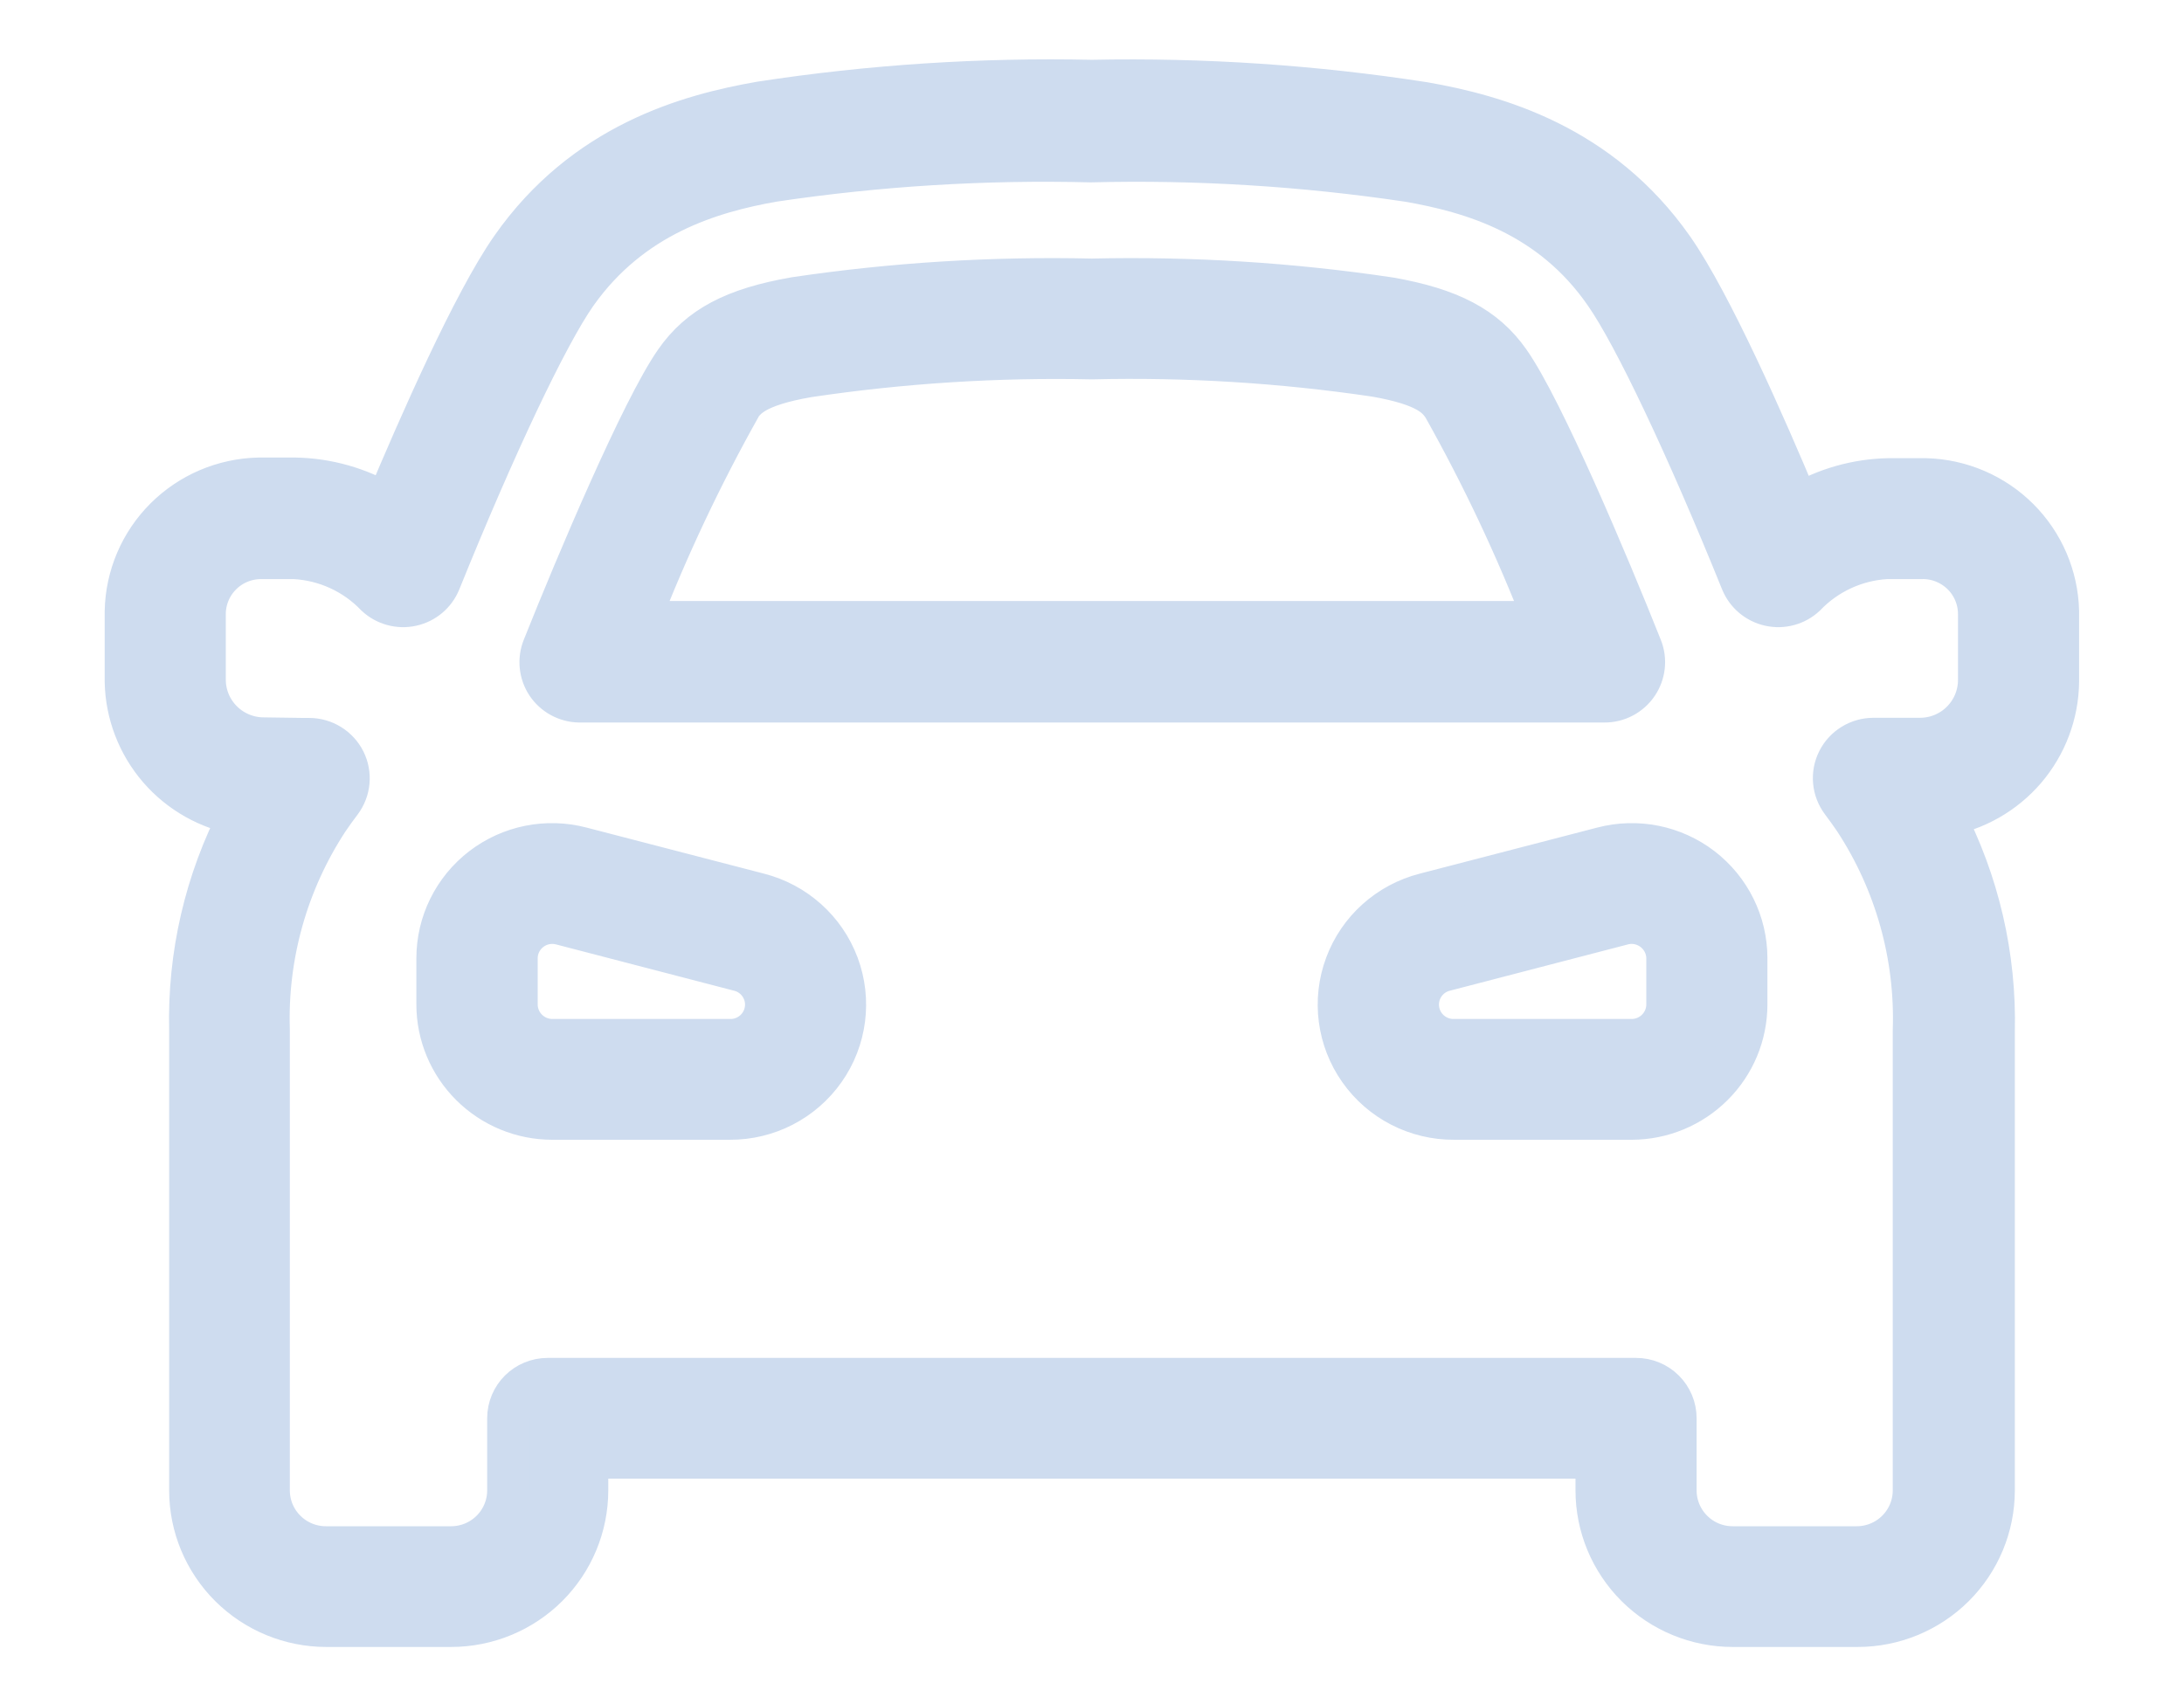 <svg width="31" height="24" viewBox="0 0 31 24" fill="none" xmlns="http://www.w3.org/2000/svg">
<path d="M7.839 15.882H10.358C10.892 15.885 11.393 15.627 11.7 15.191C12.006 14.756 12.078 14.198 11.892 13.7C11.706 13.201 11.286 12.826 10.769 12.694L8.25 12.04C7.763 11.912 7.243 12.016 6.843 12.323C6.444 12.63 6.21 13.103 6.21 13.605V14.26C6.21 14.69 6.382 15.102 6.687 15.406C6.993 15.711 7.407 15.882 7.839 15.882ZM7.332 13.605C7.332 13.449 7.405 13.302 7.53 13.206C7.654 13.111 7.816 13.078 7.968 13.118L10.486 13.773C10.738 13.832 10.904 14.072 10.871 14.327C10.838 14.583 10.616 14.773 10.358 14.767H7.839C7.56 14.766 7.334 14.541 7.332 14.263L7.332 13.605ZM22.747 12.04L20.228 12.694C19.71 12.826 19.29 13.202 19.105 13.701C18.919 14.2 18.992 14.758 19.299 15.193C19.605 15.628 20.108 15.886 20.642 15.882H23.161C23.592 15.881 24.005 15.71 24.31 15.406C24.615 15.103 24.786 14.692 24.787 14.263V13.605C24.787 13.103 24.553 12.63 24.154 12.323C23.754 12.016 23.234 11.912 22.747 12.04ZM23.469 13.207C23.594 13.302 23.668 13.451 23.668 13.608V14.263C23.666 14.541 23.44 14.766 23.161 14.767H20.642C20.384 14.773 20.162 14.583 20.129 14.327C20.096 14.072 20.262 13.832 20.513 13.773L23.032 13.118C23.074 13.107 23.117 13.101 23.161 13.101C23.272 13.102 23.381 13.139 23.469 13.207ZM8.222 9.958H22.775C22.96 9.959 23.134 9.867 23.238 9.714C23.342 9.561 23.364 9.367 23.295 9.195C22.822 8.006 21.896 5.81 21.42 5.133C21.079 4.646 20.58 4.386 19.724 4.236C18.326 4.027 16.912 3.939 15.498 3.971C14.088 3.939 12.678 4.026 11.284 4.233C10.419 4.384 9.929 4.643 9.588 5.133C9.115 5.81 8.188 8.005 7.713 9.195C7.645 9.365 7.665 9.557 7.766 9.71C7.868 9.862 8.039 9.955 8.222 9.958ZM10.497 5.779C10.581 5.657 10.71 5.473 11.469 5.342C12.802 5.143 14.15 5.057 15.499 5.086C16.844 5.054 18.189 5.137 19.52 5.334C20.276 5.465 20.404 5.649 20.488 5.768C21.042 6.754 21.525 7.778 21.932 8.833H9.062C9.47 7.78 9.953 6.756 10.506 5.771L10.497 5.779ZM3.412 11.56C2.919 12.506 2.675 13.56 2.701 14.625V21.161C2.701 21.671 2.905 22.159 3.267 22.52C3.629 22.88 4.12 23.083 4.632 23.083H6.403C6.915 23.083 7.406 22.88 7.768 22.52C8.13 22.159 8.333 21.671 8.334 21.161V20.693H22.663V21.161C22.663 21.671 22.867 22.159 23.229 22.52C23.591 22.88 24.082 23.083 24.594 23.083H26.368C26.88 23.083 27.371 22.88 27.733 22.52C28.095 22.159 28.298 21.671 28.299 21.161V14.642C28.324 13.577 28.08 12.523 27.588 11.577C28.039 11.499 28.447 11.267 28.744 10.921C29.04 10.574 29.206 10.135 29.211 9.68V8.677C29.199 8.185 28.998 7.717 28.649 7.368C28.3 7.02 27.83 6.818 27.336 6.805H26.805C26.353 6.814 25.911 6.94 25.523 7.17C25.047 6.03 24.289 4.311 23.746 3.531C22.711 2.052 21.227 1.642 20.212 1.464C18.653 1.222 17.076 1.117 15.498 1.149C13.925 1.115 12.352 1.217 10.797 1.456C9.775 1.634 8.295 2.041 7.26 3.523C6.717 4.303 5.958 6.03 5.483 7.161C5.092 6.931 4.649 6.805 4.195 6.796H3.672C3.174 6.807 2.7 7.009 2.349 7.359C1.997 7.71 1.796 8.182 1.786 8.677V9.68C1.795 10.133 1.963 10.568 2.259 10.911C2.556 11.254 2.963 11.483 3.412 11.56ZM2.905 8.719C2.905 8.508 2.989 8.306 3.138 8.157C3.286 8.008 3.489 7.923 3.7 7.922H4.181C4.621 7.946 5.036 8.136 5.34 8.454C5.474 8.579 5.663 8.631 5.843 8.591C6.023 8.552 6.172 8.426 6.241 8.256C7.022 6.325 7.763 4.76 8.175 4.172C8.961 3.057 10.089 2.723 10.973 2.567C12.465 2.344 13.974 2.251 15.482 2.289C16.99 2.251 18.498 2.345 19.99 2.567C20.886 2.723 22.013 3.046 22.788 4.172C23.2 4.763 23.941 6.326 24.722 8.256C24.792 8.427 24.941 8.552 25.121 8.591C25.301 8.631 25.489 8.579 25.623 8.454C25.925 8.138 26.337 7.948 26.774 7.922H27.264C27.481 7.914 27.691 7.995 27.848 8.145C28.004 8.295 28.092 8.502 28.092 8.719V9.655C28.092 9.876 28.003 10.089 27.846 10.246C27.689 10.403 27.475 10.491 27.252 10.491H26.592C26.38 10.491 26.186 10.61 26.091 10.799C25.996 10.987 26.017 11.213 26.144 11.382C26.207 11.466 26.268 11.55 26.326 11.636C26.909 12.525 27.202 13.572 27.166 14.633V21.161C27.166 21.375 27.08 21.581 26.928 21.732C26.776 21.884 26.569 21.969 26.354 21.969H24.594C24.378 21.969 24.172 21.884 24.02 21.732C23.868 21.581 23.782 21.375 23.782 21.161V20.136C23.782 19.988 23.723 19.846 23.618 19.742C23.513 19.637 23.371 19.579 23.222 19.579H7.774C7.465 19.579 7.215 19.828 7.215 20.136V21.161C7.215 21.375 7.129 21.581 6.977 21.732C6.825 21.884 6.618 21.969 6.403 21.969H4.626C4.411 21.969 4.204 21.884 4.052 21.732C3.9 21.581 3.814 21.375 3.814 21.161V14.625C3.78 13.567 4.073 12.524 4.654 11.638C4.712 11.553 4.772 11.468 4.836 11.385C4.963 11.216 4.984 10.99 4.889 10.801C4.794 10.613 4.6 10.493 4.388 10.493H4.31L3.744 10.485C3.522 10.485 3.308 10.397 3.151 10.24C2.993 10.083 2.905 9.871 2.905 9.649L2.905 8.719Z" fill="#CEDCEF"/>
<path d="M23.469 13.207C23.594 13.303 23.668 13.451 23.668 13.608V14.263C23.666 14.541 23.44 14.766 23.161 14.767H20.642C20.384 14.773 20.162 14.583 20.129 14.327C20.096 14.072 20.262 13.832 20.513 13.773L23.032 13.118C23.074 13.107 23.117 13.101 23.161 13.101C23.272 13.102 23.381 13.139 23.469 13.207ZM7.839 15.882H10.358C10.892 15.885 11.393 15.627 11.7 15.191C12.006 14.756 12.078 14.198 11.892 13.7C11.706 13.201 11.286 12.826 10.769 12.694L8.25 12.04C7.763 11.912 7.243 12.016 6.843 12.323C6.444 12.63 6.21 13.103 6.21 13.605V14.26C6.21 14.69 6.382 15.102 6.687 15.406C6.993 15.711 7.407 15.882 7.839 15.882ZM7.332 13.605C7.332 13.449 7.405 13.302 7.53 13.206C7.654 13.111 7.816 13.078 7.968 13.118L10.486 13.773C10.738 13.832 10.904 14.072 10.871 14.327C10.838 14.583 10.616 14.773 10.358 14.767H7.839C7.56 14.766 7.334 14.541 7.332 14.263L7.332 13.605ZM22.747 12.04L20.228 12.694C19.71 12.826 19.29 13.202 19.105 13.701C18.919 14.2 18.992 14.758 19.299 15.193C19.605 15.628 20.108 15.886 20.642 15.882H23.161C23.592 15.881 24.005 15.71 24.31 15.406C24.615 15.103 24.786 14.692 24.787 14.263V13.605C24.787 13.103 24.553 12.63 24.154 12.323C23.754 12.016 23.234 11.912 22.747 12.04ZM8.222 9.958H22.775C22.96 9.959 23.134 9.867 23.238 9.714C23.342 9.561 23.364 9.367 23.295 9.195C22.822 8.006 21.896 5.81 21.42 5.133C21.079 4.646 20.58 4.386 19.724 4.236C18.326 4.027 16.912 3.939 15.498 3.971C14.088 3.939 12.678 4.026 11.284 4.233C10.419 4.384 9.929 4.643 9.588 5.133C9.115 5.81 8.188 8.005 7.713 9.195C7.645 9.365 7.665 9.557 7.766 9.71C7.868 9.862 8.039 9.955 8.222 9.958ZM10.497 5.779C10.581 5.657 10.71 5.473 11.469 5.342C12.802 5.143 14.15 5.057 15.499 5.086C16.844 5.054 18.189 5.137 19.52 5.334C20.276 5.465 20.404 5.649 20.488 5.768C21.042 6.754 21.525 7.778 21.932 8.833H9.062C9.47 7.78 9.953 6.756 10.506 5.771L10.497 5.779ZM3.412 11.56C2.919 12.506 2.675 13.56 2.701 14.625V21.161C2.701 21.671 2.905 22.159 3.267 22.52C3.629 22.88 4.12 23.083 4.632 23.083H6.403C6.915 23.083 7.406 22.88 7.768 22.52C8.13 22.159 8.333 21.671 8.334 21.161V20.693H22.663V21.161C22.663 21.671 22.867 22.159 23.229 22.52C23.591 22.88 24.082 23.083 24.594 23.083H26.368C26.88 23.083 27.371 22.88 27.733 22.52C28.095 22.159 28.298 21.671 28.299 21.161V14.642C28.324 13.577 28.08 12.523 27.588 11.577C28.039 11.499 28.447 11.267 28.744 10.921C29.04 10.574 29.206 10.135 29.211 9.68V8.677C29.199 8.185 28.998 7.717 28.649 7.368C28.3 7.02 27.83 6.818 27.336 6.805H26.805C26.353 6.814 25.911 6.94 25.523 7.17C25.047 6.03 24.289 4.311 23.746 3.531C22.711 2.052 21.227 1.642 20.212 1.464C18.653 1.222 17.076 1.117 15.498 1.149C13.925 1.115 12.352 1.217 10.797 1.456C9.775 1.634 8.295 2.041 7.26 3.523C6.717 4.303 5.958 6.03 5.483 7.161C5.092 6.931 4.649 6.805 4.195 6.796H3.672C3.174 6.807 2.7 7.009 2.349 7.359C1.997 7.71 1.796 8.182 1.786 8.677V9.68C1.795 10.133 1.963 10.568 2.259 10.911C2.556 11.254 2.963 11.483 3.412 11.56ZM2.905 8.719C2.905 8.508 2.989 8.306 3.138 8.157C3.286 8.008 3.489 7.923 3.7 7.922H4.181C4.621 7.946 5.036 8.136 5.34 8.454C5.474 8.579 5.663 8.631 5.843 8.591C6.023 8.552 6.172 8.426 6.241 8.256C7.022 6.325 7.763 4.76 8.175 4.172C8.961 3.057 10.089 2.723 10.973 2.567C12.465 2.344 13.974 2.251 15.482 2.289C16.99 2.251 18.498 2.345 19.99 2.567C20.886 2.723 22.013 3.046 22.788 4.172C23.2 4.763 23.941 6.326 24.722 8.256C24.792 8.427 24.941 8.552 25.121 8.591C25.301 8.631 25.489 8.579 25.623 8.454C25.925 8.138 26.337 7.948 26.774 7.922H27.264C27.481 7.914 27.691 7.995 27.848 8.145C28.004 8.295 28.092 8.502 28.092 8.719V9.655C28.092 9.876 28.003 10.089 27.846 10.246C27.689 10.403 27.475 10.491 27.252 10.491H26.592C26.38 10.491 26.186 10.61 26.091 10.799C25.996 10.987 26.017 11.213 26.144 11.382C26.207 11.466 26.268 11.55 26.326 11.636C26.909 12.525 27.202 13.572 27.166 14.633V21.161C27.166 21.375 27.08 21.581 26.928 21.732C26.776 21.884 26.569 21.969 26.354 21.969H24.594C24.378 21.969 24.172 21.884 24.02 21.732C23.868 21.581 23.782 21.375 23.782 21.161V20.136C23.782 19.988 23.723 19.846 23.618 19.742C23.513 19.637 23.371 19.579 23.222 19.579H7.774C7.465 19.579 7.215 19.828 7.215 20.136V21.161C7.215 21.375 7.129 21.581 6.977 21.732C6.825 21.884 6.618 21.969 6.403 21.969H4.626C4.411 21.969 4.204 21.884 4.052 21.732C3.9 21.581 3.814 21.375 3.814 21.161V14.625C3.78 13.567 4.073 12.524 4.654 11.638C4.712 11.553 4.772 11.468 4.836 11.385C4.963 11.216 4.984 10.99 4.889 10.801C4.794 10.613 4.6 10.493 4.388 10.493H4.31L3.744 10.485C3.522 10.485 3.308 10.397 3.151 10.24C2.993 10.083 2.905 9.871 2.905 9.649L2.905 8.719Z" stroke="#CEDCEF" stroke-width="0.6"/>
</svg>
